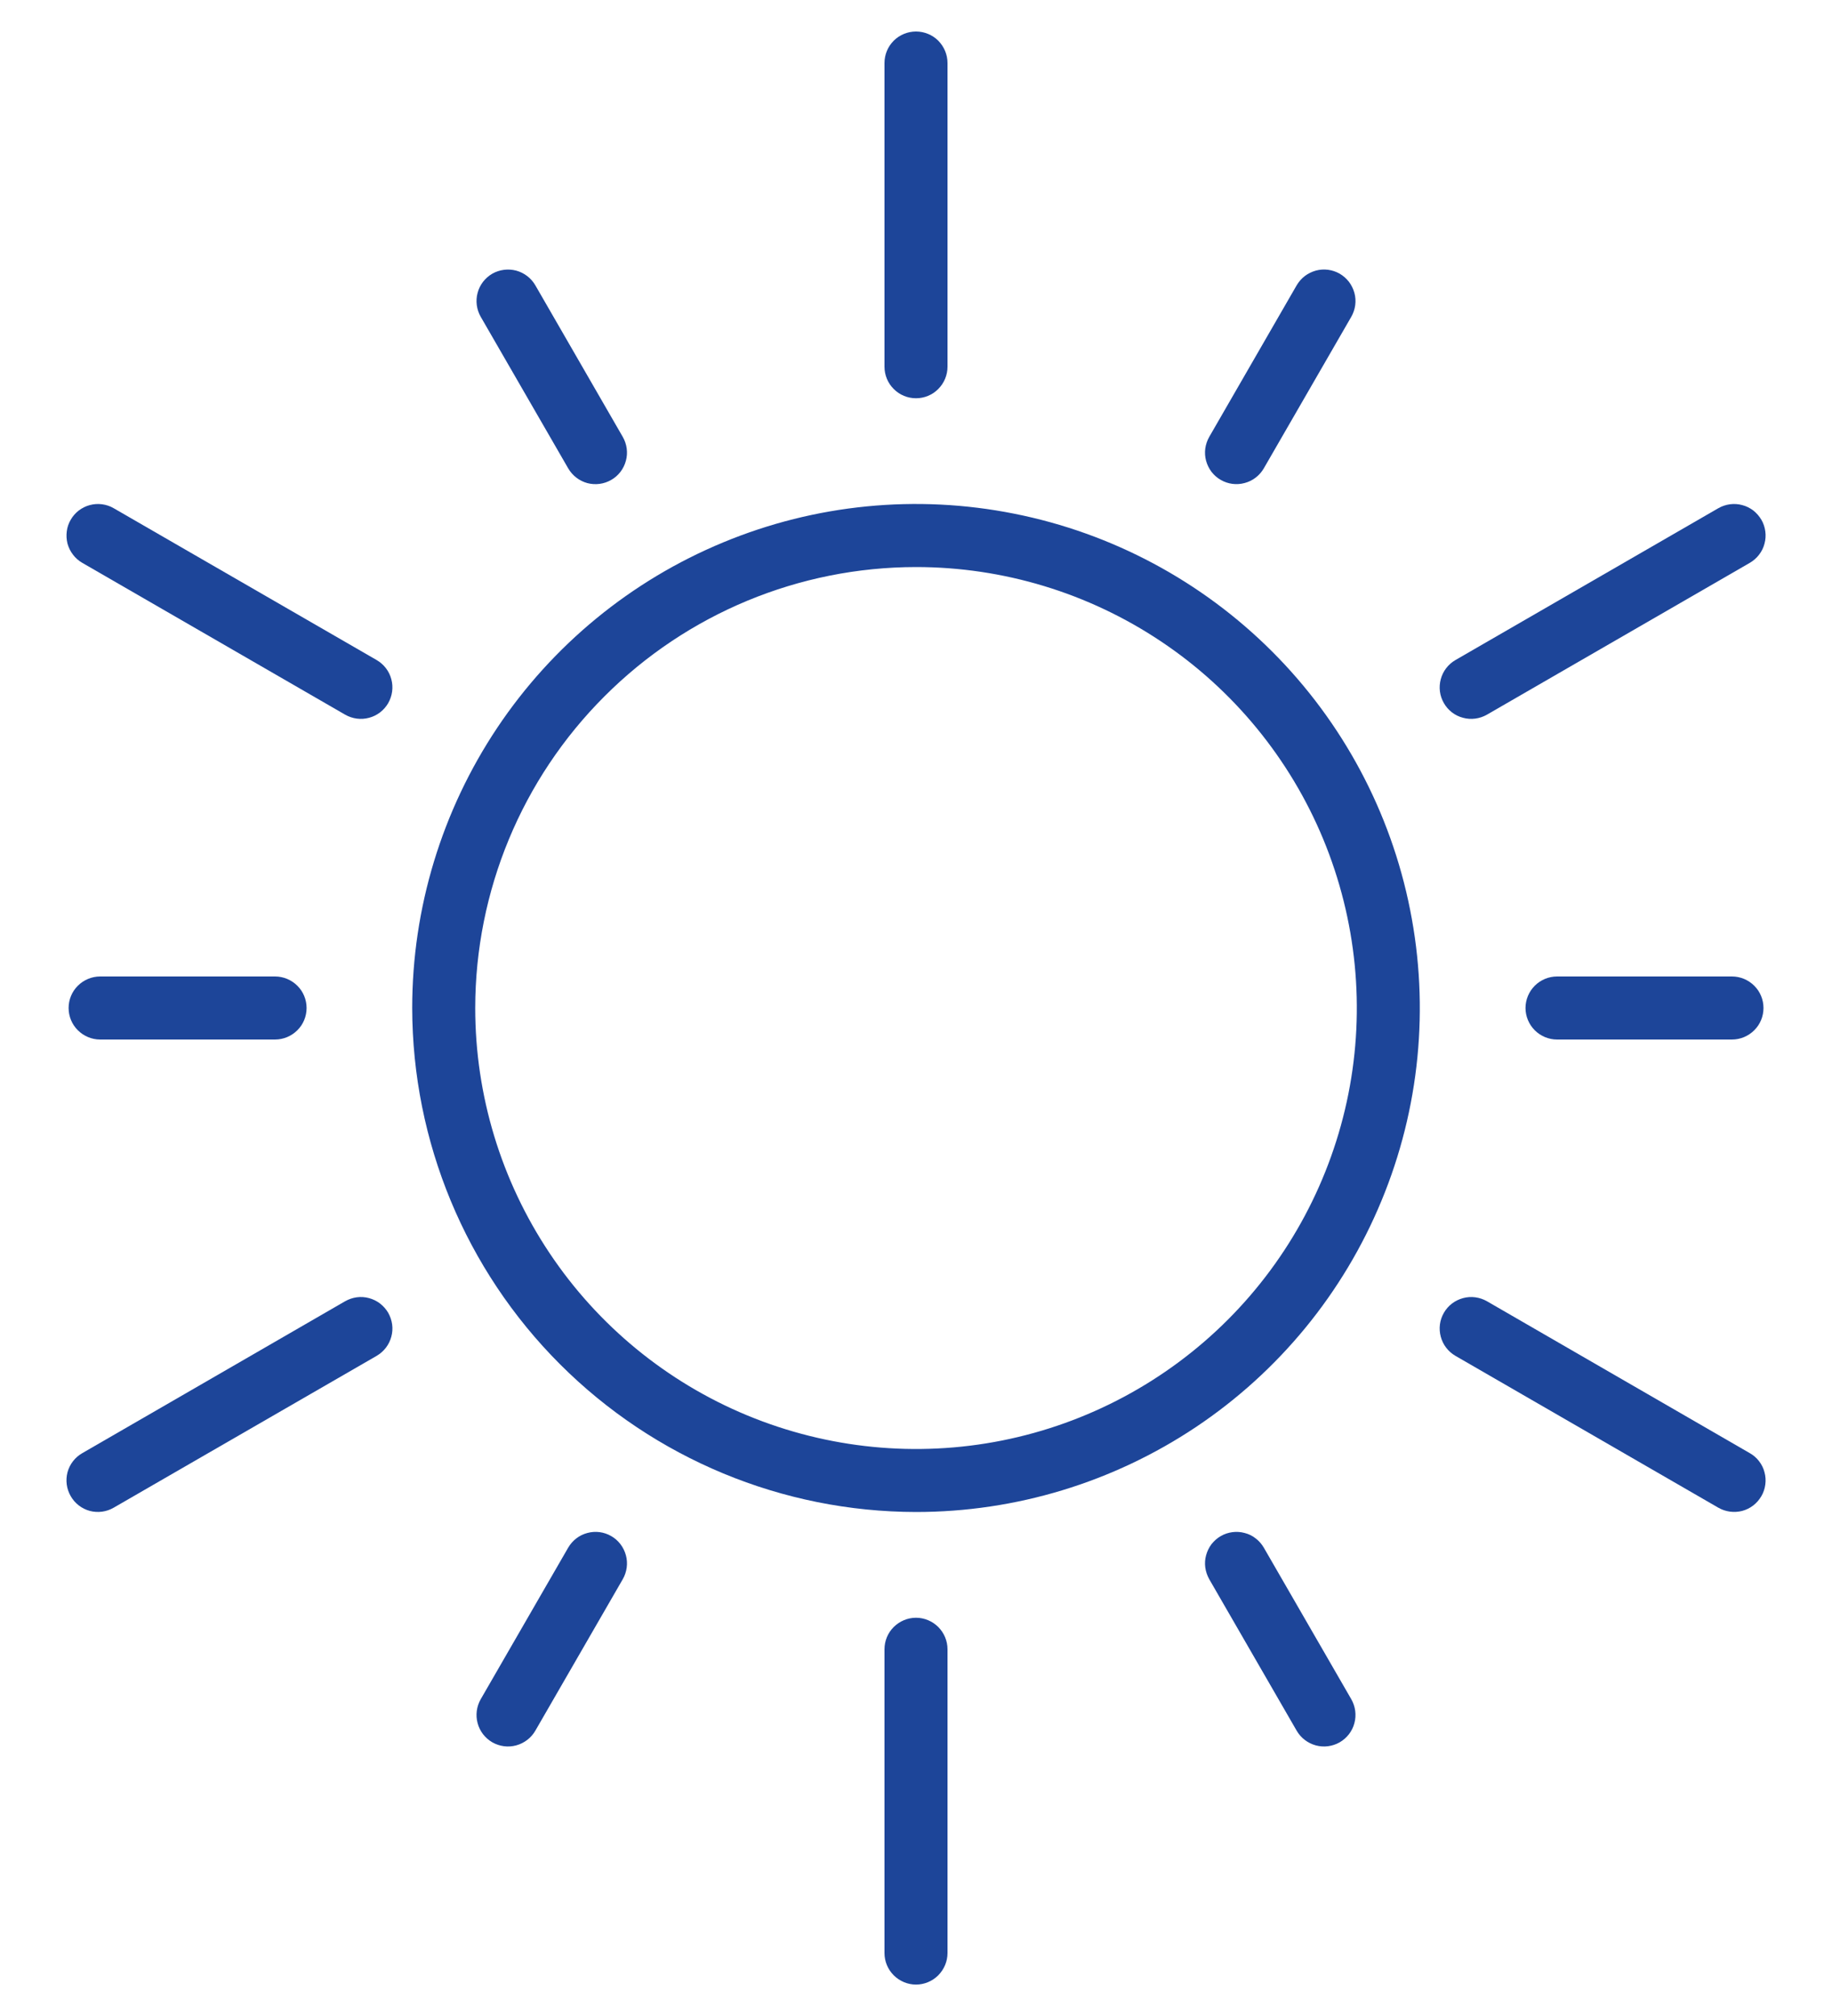 <svg width="20" height="22" viewBox="0 0 20 22" fill="none" xmlns="http://www.w3.org/2000/svg">
<path d="M10 16.5C11.088 16.5 12.151 16.177 13.056 15.573C13.96 14.969 14.665 14.11 15.081 13.105C15.498 12.1 15.607 10.994 15.394 9.927C15.182 8.86 14.658 7.88 13.889 7.111C13.12 6.342 12.14 5.818 11.073 5.606C10.006 5.393 8.9 5.502 7.895 5.919C6.89 6.335 6.031 7.04 5.427 7.944C4.823 8.849 4.5 9.912 4.5 11C4.502 12.458 5.082 13.856 6.113 14.887C7.144 15.918 8.542 16.498 10 16.5ZM10 6.188C10.952 6.188 11.882 6.47 12.674 6.999C13.465 7.527 14.082 8.279 14.446 9.158C14.81 10.038 14.906 11.005 14.72 11.939C14.534 12.872 14.076 13.73 13.403 14.403C12.73 15.076 11.872 15.534 10.939 15.72C10.005 15.906 9.038 15.81 8.158 15.446C7.279 15.082 6.527 14.465 5.999 13.674C5.47 12.882 5.188 11.952 5.188 11C5.189 9.724 5.696 8.501 6.599 7.599C7.501 6.696 8.724 6.189 10 6.188Z" fill="#1D4599"/>
<path d="M10 4.346C10.091 4.346 10.179 4.31 10.243 4.245C10.307 4.181 10.344 4.093 10.344 4.002V0.688C10.344 0.596 10.307 0.509 10.243 0.444C10.179 0.38 10.091 0.344 10 0.344C9.909 0.344 9.821 0.38 9.757 0.444C9.692 0.509 9.656 0.596 9.656 0.688V4.002C9.656 4.093 9.692 4.181 9.757 4.245C9.821 4.31 9.909 4.346 10 4.346Z" fill="#1D4599"/>
<path d="M6.203 5.111C6.249 5.19 6.324 5.248 6.412 5.272C6.5 5.295 6.594 5.283 6.673 5.237C6.752 5.192 6.809 5.117 6.833 5.028C6.857 4.94 6.844 4.847 6.799 4.768L5.844 3.113C5.798 3.034 5.723 2.977 5.635 2.953C5.547 2.93 5.453 2.942 5.374 2.987C5.295 3.033 5.237 3.108 5.214 3.196C5.19 3.284 5.203 3.378 5.248 3.457L6.203 5.111Z" fill="#1D4599"/>
<path d="M0.898 6.142L3.768 7.799C3.847 7.844 3.941 7.857 4.029 7.833C4.117 7.81 4.192 7.752 4.238 7.673C4.283 7.594 4.296 7.5 4.272 7.412C4.249 7.324 4.191 7.249 4.112 7.203L1.241 5.546C1.202 5.523 1.159 5.509 1.114 5.503C1.069 5.497 1.024 5.5 0.98 5.512C0.937 5.523 0.896 5.544 0.86 5.571C0.824 5.599 0.794 5.633 0.772 5.672C0.749 5.711 0.734 5.754 0.729 5.799C0.723 5.844 0.726 5.889 0.737 5.933C0.749 5.976 0.769 6.017 0.797 6.053C0.824 6.089 0.858 6.119 0.898 6.142Z" fill="#1D4599"/>
<path d="M1.093 10.656C1.002 10.656 0.914 10.693 0.85 10.757C0.785 10.821 0.749 10.909 0.749 11C0.749 11.091 0.785 11.179 0.85 11.243C0.914 11.307 1.002 11.344 1.093 11.344H3.003C3.094 11.344 3.182 11.307 3.246 11.243C3.311 11.179 3.347 11.091 3.347 11C3.347 10.909 3.311 10.821 3.246 10.757C3.182 10.693 3.094 10.656 3.003 10.656H1.093Z" fill="#1D4599"/>
<path d="M1.241 16.453L4.112 14.796C4.151 14.773 4.185 14.743 4.213 14.707C4.24 14.672 4.26 14.631 4.272 14.587C4.284 14.543 4.287 14.498 4.281 14.453C4.275 14.409 4.26 14.365 4.238 14.326C4.215 14.287 4.185 14.253 4.149 14.225C4.114 14.198 4.073 14.178 4.029 14.166C3.985 14.154 3.94 14.151 3.895 14.157C3.85 14.163 3.807 14.178 3.768 14.2L0.898 15.858C0.819 15.903 0.761 15.978 0.737 16.066C0.714 16.154 0.726 16.248 0.772 16.327C0.817 16.406 0.892 16.464 0.98 16.488C1.068 16.511 1.162 16.499 1.241 16.453Z" fill="#1D4599"/>
<path d="M6.203 16.889L5.248 18.543C5.203 18.622 5.19 18.716 5.214 18.804C5.237 18.892 5.295 18.967 5.374 19.013C5.453 19.058 5.547 19.071 5.635 19.047C5.723 19.023 5.798 18.966 5.844 18.887L6.799 17.233C6.844 17.154 6.857 17.06 6.833 16.972C6.809 16.884 6.752 16.808 6.673 16.763C6.594 16.717 6.5 16.705 6.412 16.729C6.324 16.752 6.249 16.81 6.203 16.889Z" fill="#1D4599"/>
<path d="M9.656 17.998V21.313C9.656 21.404 9.692 21.491 9.757 21.556C9.821 21.62 9.909 21.657 10 21.657C10.091 21.657 10.179 21.62 10.243 21.556C10.307 21.491 10.344 21.404 10.344 21.313V17.998C10.344 17.907 10.307 17.819 10.243 17.755C10.179 17.691 10.091 17.654 10 17.654C9.909 17.654 9.821 17.691 9.757 17.755C9.692 17.819 9.656 17.907 9.656 17.998Z" fill="#1D4599"/>
<path d="M13.327 16.763C13.288 16.785 13.254 16.816 13.226 16.851C13.199 16.887 13.179 16.928 13.167 16.972C13.155 17.015 13.152 17.061 13.158 17.105C13.164 17.15 13.179 17.193 13.201 17.233L14.156 18.887C14.202 18.966 14.277 19.023 14.365 19.047C14.453 19.071 14.547 19.058 14.626 19.013C14.705 18.967 14.763 18.892 14.786 18.804C14.81 18.716 14.797 18.622 14.752 18.543L13.797 16.889C13.774 16.85 13.744 16.815 13.708 16.788C13.673 16.76 13.632 16.74 13.588 16.729C13.544 16.717 13.499 16.714 13.454 16.72C13.409 16.726 13.366 16.74 13.327 16.763Z" fill="#1D4599"/>
<path d="M15.889 14.796L18.759 16.453C18.799 16.476 18.842 16.49 18.886 16.496C18.931 16.502 18.977 16.499 19.02 16.488C19.064 16.476 19.105 16.456 19.141 16.428C19.176 16.401 19.206 16.366 19.229 16.327C19.252 16.288 19.266 16.245 19.272 16.2C19.278 16.155 19.275 16.11 19.263 16.066C19.252 16.023 19.232 15.982 19.204 15.946C19.177 15.91 19.142 15.88 19.103 15.858L16.233 14.2C16.154 14.155 16.06 14.142 15.972 14.166C15.883 14.19 15.808 14.247 15.763 14.326C15.717 14.405 15.705 14.499 15.729 14.587C15.752 14.675 15.81 14.75 15.889 14.796Z" fill="#1D4599"/>
<path d="M18.908 10.656H16.998C16.907 10.656 16.819 10.693 16.755 10.757C16.691 10.821 16.654 10.909 16.654 11C16.654 11.091 16.691 11.179 16.755 11.243C16.819 11.307 16.907 11.344 16.998 11.344H18.908C19 11.344 19.087 11.307 19.151 11.243C19.216 11.179 19.252 11.091 19.252 11C19.252 10.909 19.216 10.821 19.151 10.757C19.087 10.693 19 10.656 18.908 10.656Z" fill="#1D4599"/>
<path d="M16.233 7.799L19.103 6.142C19.142 6.119 19.177 6.089 19.204 6.053C19.232 6.017 19.252 5.976 19.263 5.933C19.275 5.889 19.278 5.844 19.272 5.799C19.266 5.754 19.252 5.711 19.229 5.672C19.206 5.633 19.176 5.599 19.141 5.571C19.105 5.544 19.064 5.523 19.02 5.512C18.977 5.5 18.931 5.497 18.886 5.503C18.842 5.509 18.799 5.523 18.759 5.546L15.889 7.203C15.81 7.249 15.752 7.324 15.729 7.412C15.705 7.5 15.717 7.594 15.763 7.673C15.808 7.752 15.883 7.81 15.972 7.833C16.06 7.857 16.154 7.844 16.233 7.799Z" fill="#1D4599"/>
<path d="M13.327 5.237C13.406 5.283 13.5 5.295 13.588 5.271C13.676 5.248 13.751 5.19 13.797 5.111L14.752 3.457C14.774 3.418 14.789 3.375 14.795 3.33C14.801 3.285 14.798 3.24 14.786 3.196C14.774 3.153 14.754 3.112 14.727 3.076C14.699 3.04 14.665 3.01 14.626 2.987C14.587 2.965 14.544 2.95 14.499 2.944C14.454 2.938 14.409 2.941 14.365 2.953C14.322 2.965 14.281 2.985 14.245 3.012C14.209 3.04 14.179 3.074 14.156 3.113L13.201 4.768C13.179 4.807 13.164 4.85 13.158 4.895C13.152 4.939 13.155 4.985 13.167 5.029C13.179 5.072 13.199 5.113 13.226 5.149C13.254 5.185 13.288 5.215 13.327 5.237Z" fill="#1D4599"/>
</svg>
